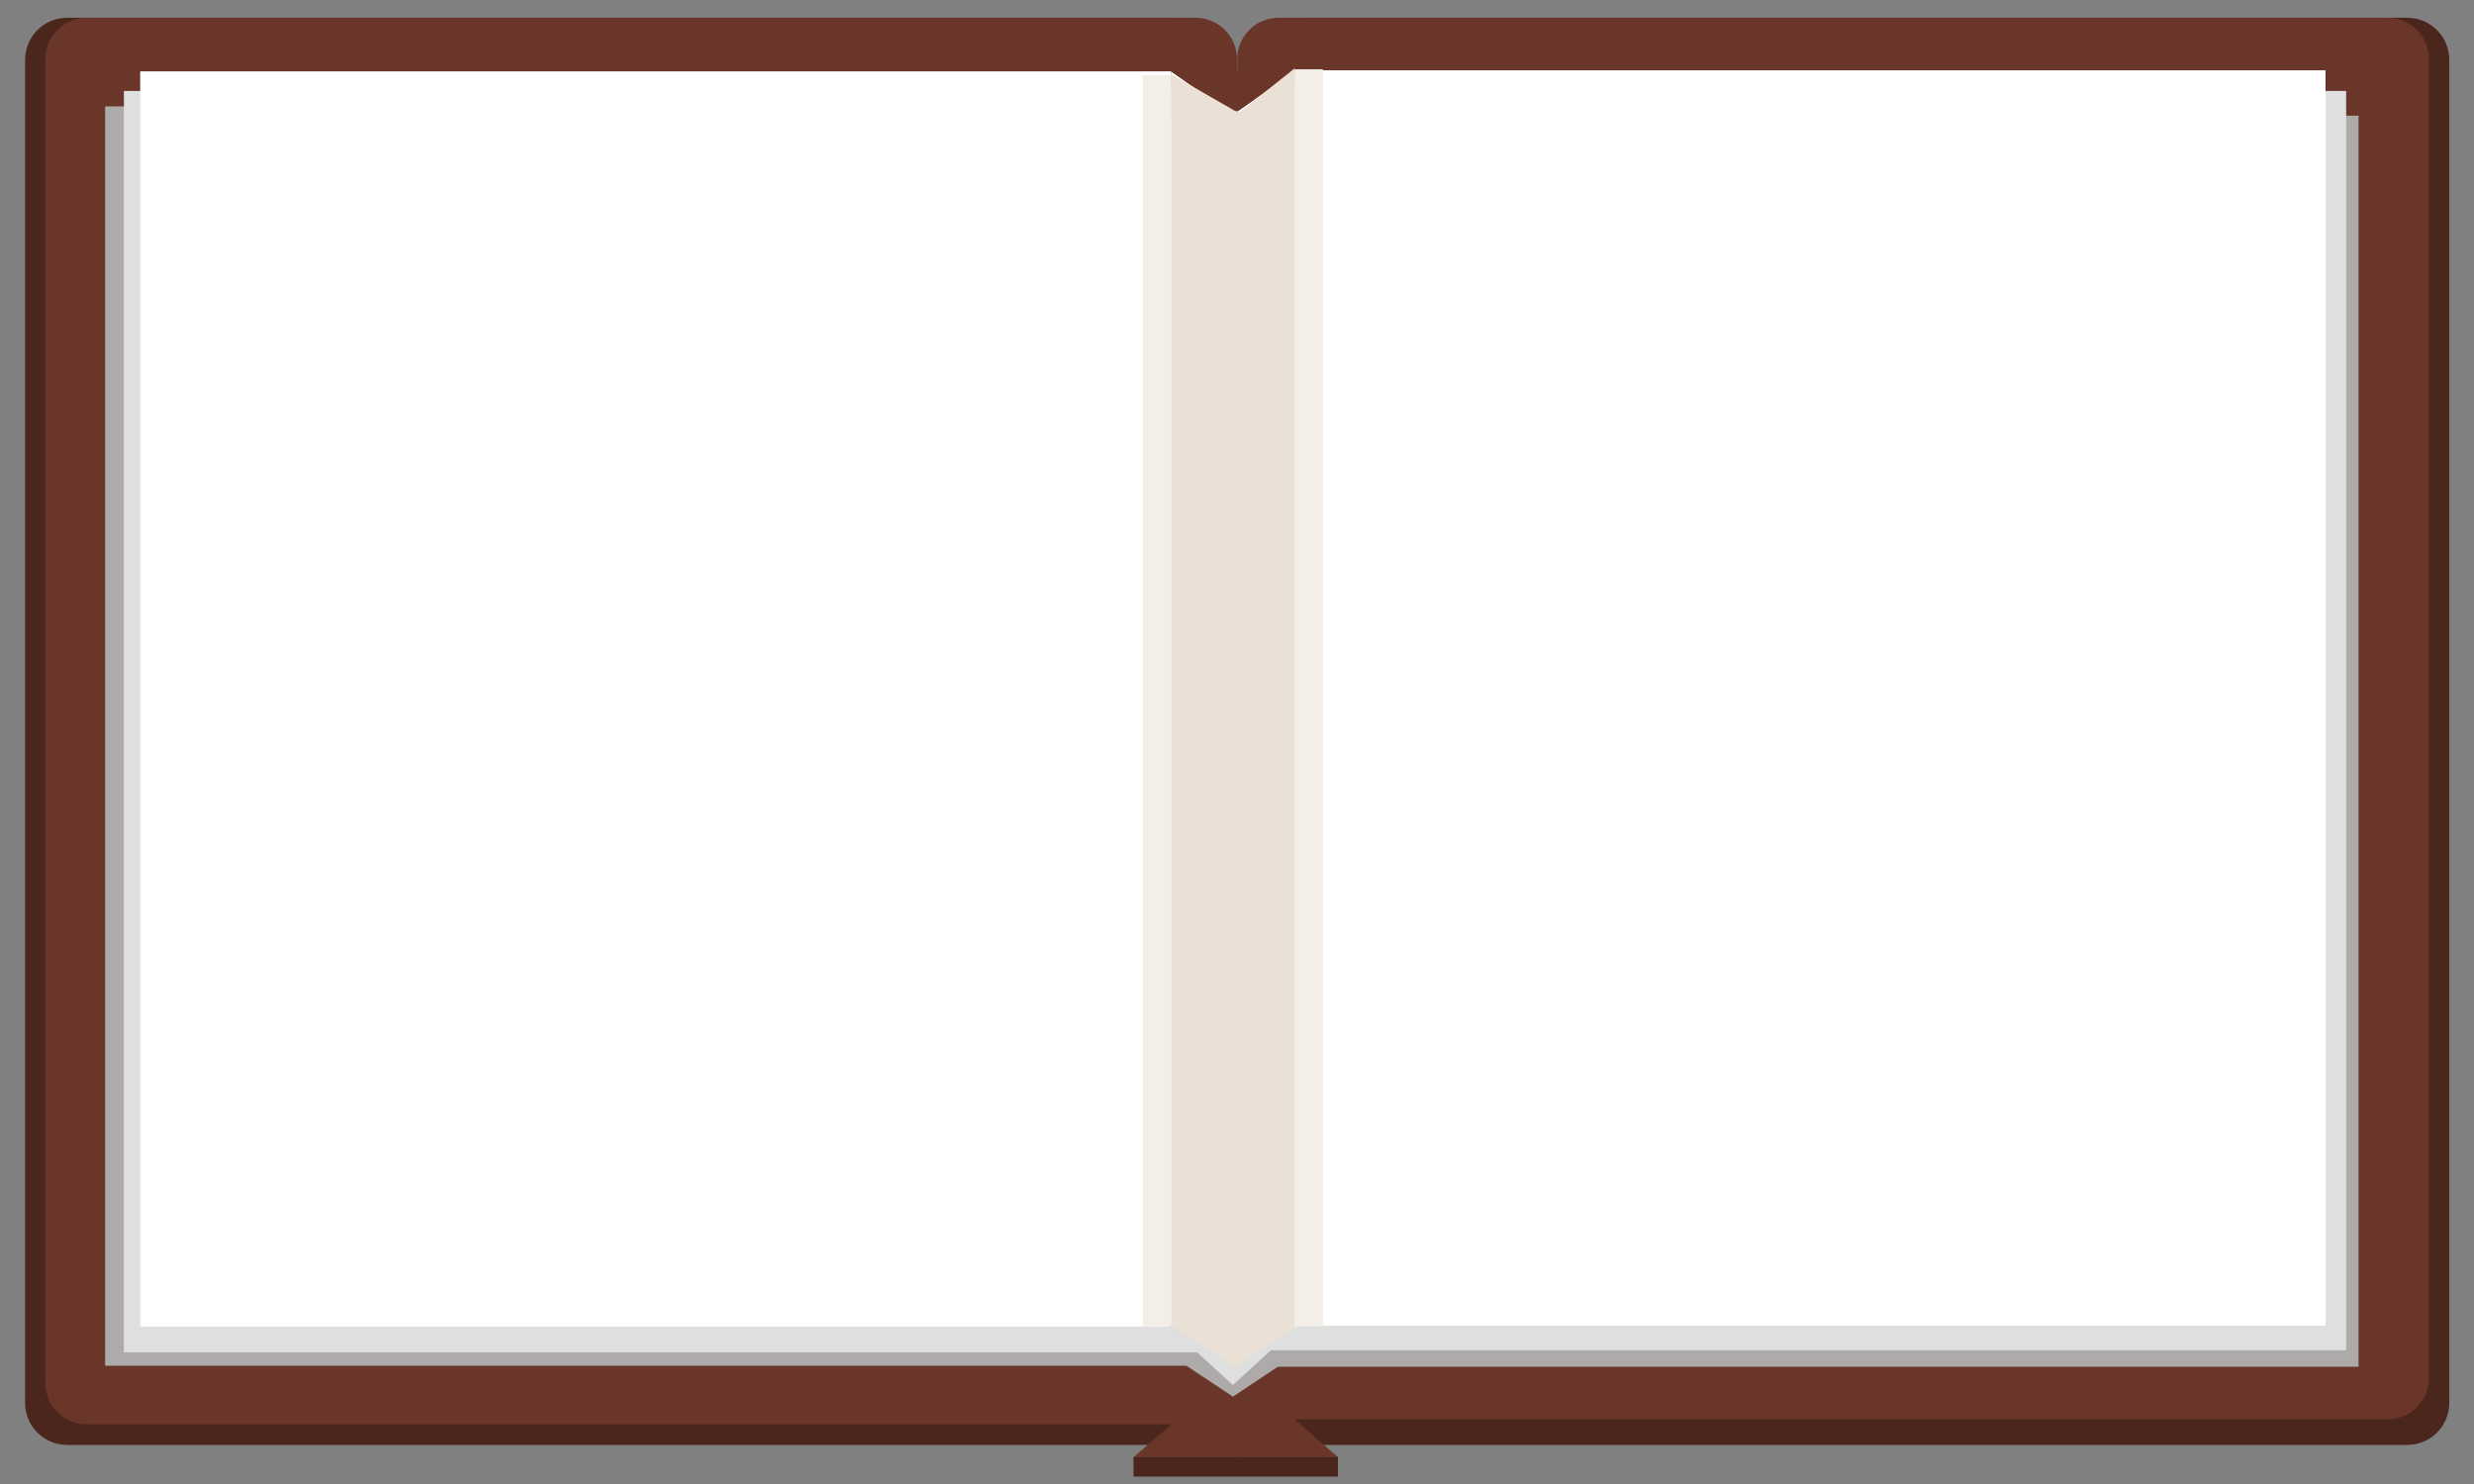 <?xml version="1.0" encoding="UTF-8" standalone="no"?>
<!DOCTYPE svg PUBLIC "-//W3C//DTD SVG 1.1//EN" "http://www.w3.org/Graphics/SVG/1.1/DTD/svg11.dtd">
<svg version="1.1" xmlns="http://www.w3.org/2000/svg" xmlns:xlink="http://www.w3.org/1999/xlink" preserveAspectRatio="xMidYMid meet" viewBox="0 0 600 360" width="600" height="360"><rect x="0" y="0" width="600" height="360" fill="#808080" stroke="none"/><defs><path d="M284.91 4.31C290.53 4.31 295.09 8.87 295.09 14.5C295.09 81.7 295.09 273.13 295.09 340.34C295.09 345.96 290.53 350.52 284.91 350.52C229.15 350.52 72.04 350.52 16.28 350.52C10.65 350.52 6.09 345.96 6.09 340.34C6.09 273.13 6.09 81.7 6.09 14.5C6.09 8.87 10.65 4.31 16.28 4.31C72.04 4.31 229.15 4.31 284.91 4.31Z" id="a1kVHrENlg"></path><path d="M583.82 4.31C589.44 4.31 594 8.87 594 14.5C594 81.7 594 273.13 594 340.34C594 345.96 589.44 350.52 583.82 350.52C528.05 350.52 370.95 350.52 315.18 350.52C309.56 350.52 305 345.96 305 340.34C305 273.13 305 81.7 305 14.5C305 8.87 309.56 4.31 315.18 4.31C370.95 4.31 528.05 4.31 583.82 4.31Z" id="bGWYmn4aR"></path><path d="M289.96 4.31C295.51 4.31 300 8.81 300 14.35C300 80.58 300 269.25 300 335.49C300 341.03 295.51 345.52 289.96 345.52C234.17 345.52 76.83 345.52 21.04 345.52C15.49 345.52 11 341.03 11 335.49C11 269.25 11 80.58 11 14.35C11 8.81 15.49 4.31 21.04 4.31C76.83 4.31 234.17 4.31 289.96 4.31Z" id="b2HpTBFZGg"></path><path d="M579.07 4.31C584.59 4.31 589.07 8.79 589.07 14.31C589.07 80.31 589.07 268.31 589.07 334.31C589.07 339.84 584.59 344.31 579.07 344.31C523.27 344.31 365.87 344.31 310.07 344.31C304.55 344.31 300.07 339.84 300.07 334.31C300.07 268.31 300.07 80.31 300.07 14.31C300.07 8.79 304.55 4.31 310.07 4.31C365.87 4.31 523.27 4.31 579.07 4.31Z" id="b1jjUFmCrR"></path><path d="M25.5 25.81L300 25.81L300 331.31L25.5 331.31L25.5 25.81Z" id="a59Yyd162"></path><path d="M299 28.06L572 28.06L572 331.56L299 331.56L299 28.06Z" id="b3N7bF3w8E"></path><path d="M304.5 22.06L569 22.06L569 327.56L304.5 327.56L304.5 22.06Z" id="a32GfMPWLu"></path><path d="M30.05 22.06L300.05 22.06L300.05 328.06L30.05 328.06L30.05 22.06Z" id="eiB60R6Ka"></path><path d="M34 17.31L284 17.31L284 321.81L34 321.81L34 17.31Z" id="cPIJ1eTFO"></path><path d="M314 17.06L564 17.06L564 321.56L314 321.56L314 17.06Z" id="fJWaZP9f"></path><path d="M284 17.31L299 27.79L284 27.79L284 17.31Z" id="b34XRJZaTN"></path><path d="M314 17.31L299 27.79L314 27.79L314 17.31Z" id="a7It36NCSr"></path><path d="M299 331.48L283.92 321.48L299 321.48L299 331.48Z" id="boVvnyPuS"></path><path d="M299 331.65L314 320.65L299 320.65L299 331.65Z" id="a136BWG5UI"></path><path d="M284 27.31L314 27.31L314 321.31L284 321.31L284 27.31Z" id="cfEALOsnb"></path><path d="M300.43 331.31L275 353.43L300.43 353.43L300.43 331.31Z" id="aIJpBX5xq"></path><path d="M299 331.31L324.43 353.44L299 353.44L299 331.31Z" id="a19Jq8C3gg"></path><path d="M274.9 353.4L324.48 353.4L324.48 358.2L274.9 358.2L274.9 353.4Z" id="b3QSZZ0DT2"></path><path d="M306.5 22.56L314 17.31L299 17.31L284 17.31L291.5 22.56L299 27.81L306.5 22.56Z" id="byb1gipx4"></path><path d="M306.88 333.57L314.75 328.34L299 328.34L283.25 328.34L291.12 333.57L299 338.81L306.88 333.57Z" id="a3mZGOCim2"></path><path d="M306.88 328.78L314.75 321.57L299 321.57L283.25 321.57L291.12 328.78L299 335.98L306.88 328.78Z" id="d25lbV0aUl"></path><path d="M307.38 326.3L315.25 321.06L299.5 321.06L283.75 321.06L291.62 326.3L299.5 331.54L307.38 326.3Z" id="gG6qtQKeF"></path><path d="M284 17.98L300.67 27.57L284 27.57L284 17.98Z" id="bbfNI2SX1"></path><path d="M314 16.57L300.5 27.31L314 27.31L314 16.57Z" id="b92b3kVAYQ"></path><path d="M284 27.06L300.3 27.06L300.3 321.56L284 321.56L284 27.06Z" id="b709pZAck"></path><path d="M297.95 27.06L314 27.06L314 321.56L297.95 321.56L297.95 27.06Z" id="aovUXmLDb"></path><path d="M277.16 18.23L284 18.23L284 321.73L277.16 321.73L277.16 18.23Z" id="a29H2xLHWc"></path><path d="M314 16.81L320.84 16.81L320.84 321.81L314 321.81L314 16.81Z" id="b22h9yeIq"></path></defs><g><g><g><use xlink:href="#a1kVHrENlg" opacity="1" fill="#4a261d" fill-opacity="1"></use></g><g><use xlink:href="#bGWYmn4aR" opacity="1" fill="#4a261d" fill-opacity="1"></use></g><g><use xlink:href="#b2HpTBFZGg" opacity="1" fill="#693629" fill-opacity="1"></use></g><g><use xlink:href="#b1jjUFmCrR" opacity="1" fill="#693629" fill-opacity="1"></use></g><g><use xlink:href="#a59Yyd162" opacity="1" fill="#aeaaaa" fill-opacity="1"></use></g><g><use xlink:href="#b3N7bF3w8E" opacity="1" fill="#aeaaaa" fill-opacity="1"></use></g><g><use xlink:href="#a32GfMPWLu" opacity="1" fill="#dfdfdf" fill-opacity="1"></use></g><g><use xlink:href="#eiB60R6Ka" opacity="1" fill="#dfdfdf" fill-opacity="1"></use></g><g><use xlink:href="#cPIJ1eTFO" opacity="1" fill="#ffffff" fill-opacity="1"></use></g><g><use xlink:href="#fJWaZP9f" opacity="1" fill="#ffffff" fill-opacity="1"></use></g><g><use xlink:href="#b34XRJZaTN" opacity="1" fill="#ffffff" fill-opacity="1"></use></g><g><use xlink:href="#a7It36NCSr" opacity="1" fill="#ffffff" fill-opacity="1"></use></g><g><use xlink:href="#boVvnyPuS" opacity="1" fill="#ffffff" fill-opacity="1"></use></g><g><use xlink:href="#a136BWG5UI" opacity="1" fill="#ffffff" fill-opacity="1"></use></g><g><use xlink:href="#cfEALOsnb" opacity="1" fill="#ffffff" fill-opacity="1"></use><g><use xlink:href="#cfEALOsnb" opacity="1" fill-opacity="0" stroke="#ffffff" stroke-width="1" stroke-opacity="1"></use></g></g><g><use xlink:href="#aIJpBX5xq" opacity="1" fill="#693629" fill-opacity="1"></use></g><g><use xlink:href="#a19Jq8C3gg" opacity="1" fill="#693629" fill-opacity="1"></use></g><g><use xlink:href="#b3QSZZ0DT2" opacity="1" fill="#4a261d" fill-opacity="1"></use><g><use xlink:href="#b3QSZZ0DT2" opacity="1" fill-opacity="0" stroke="#d34b43" stroke-width="0" stroke-opacity="1"></use></g></g><g><use xlink:href="#byb1gipx4" opacity="1" fill="#693629" fill-opacity="1"></use></g><g><use xlink:href="#a3mZGOCim2" opacity="1" fill="#aeaaaa" fill-opacity="1"></use></g><g><use xlink:href="#d25lbV0aUl" opacity="1" fill="#dfdfdf" fill-opacity="1"></use></g><g><use xlink:href="#gG6qtQKeF" opacity="1" fill="#eae0d6" fill-opacity="1"></use></g><g><use xlink:href="#bbfNI2SX1" opacity="1" fill="#eae0d6" fill-opacity="1"></use></g><g><use xlink:href="#b92b3kVAYQ" opacity="1" fill="#eae0d6" fill-opacity="1"></use></g><g><use xlink:href="#b709pZAck" opacity="1" fill="#eae0d6" fill-opacity="1"></use></g><g><use xlink:href="#aovUXmLDb" opacity="1" fill="#eae0d6" fill-opacity="1"></use></g><g><use xlink:href="#a29H2xLHWc" opacity="1" fill="#f3eee8" fill-opacity="1"></use></g><g><use xlink:href="#b22h9yeIq" opacity="1" fill="#f3eee8" fill-opacity="1"></use></g></g></g></svg>